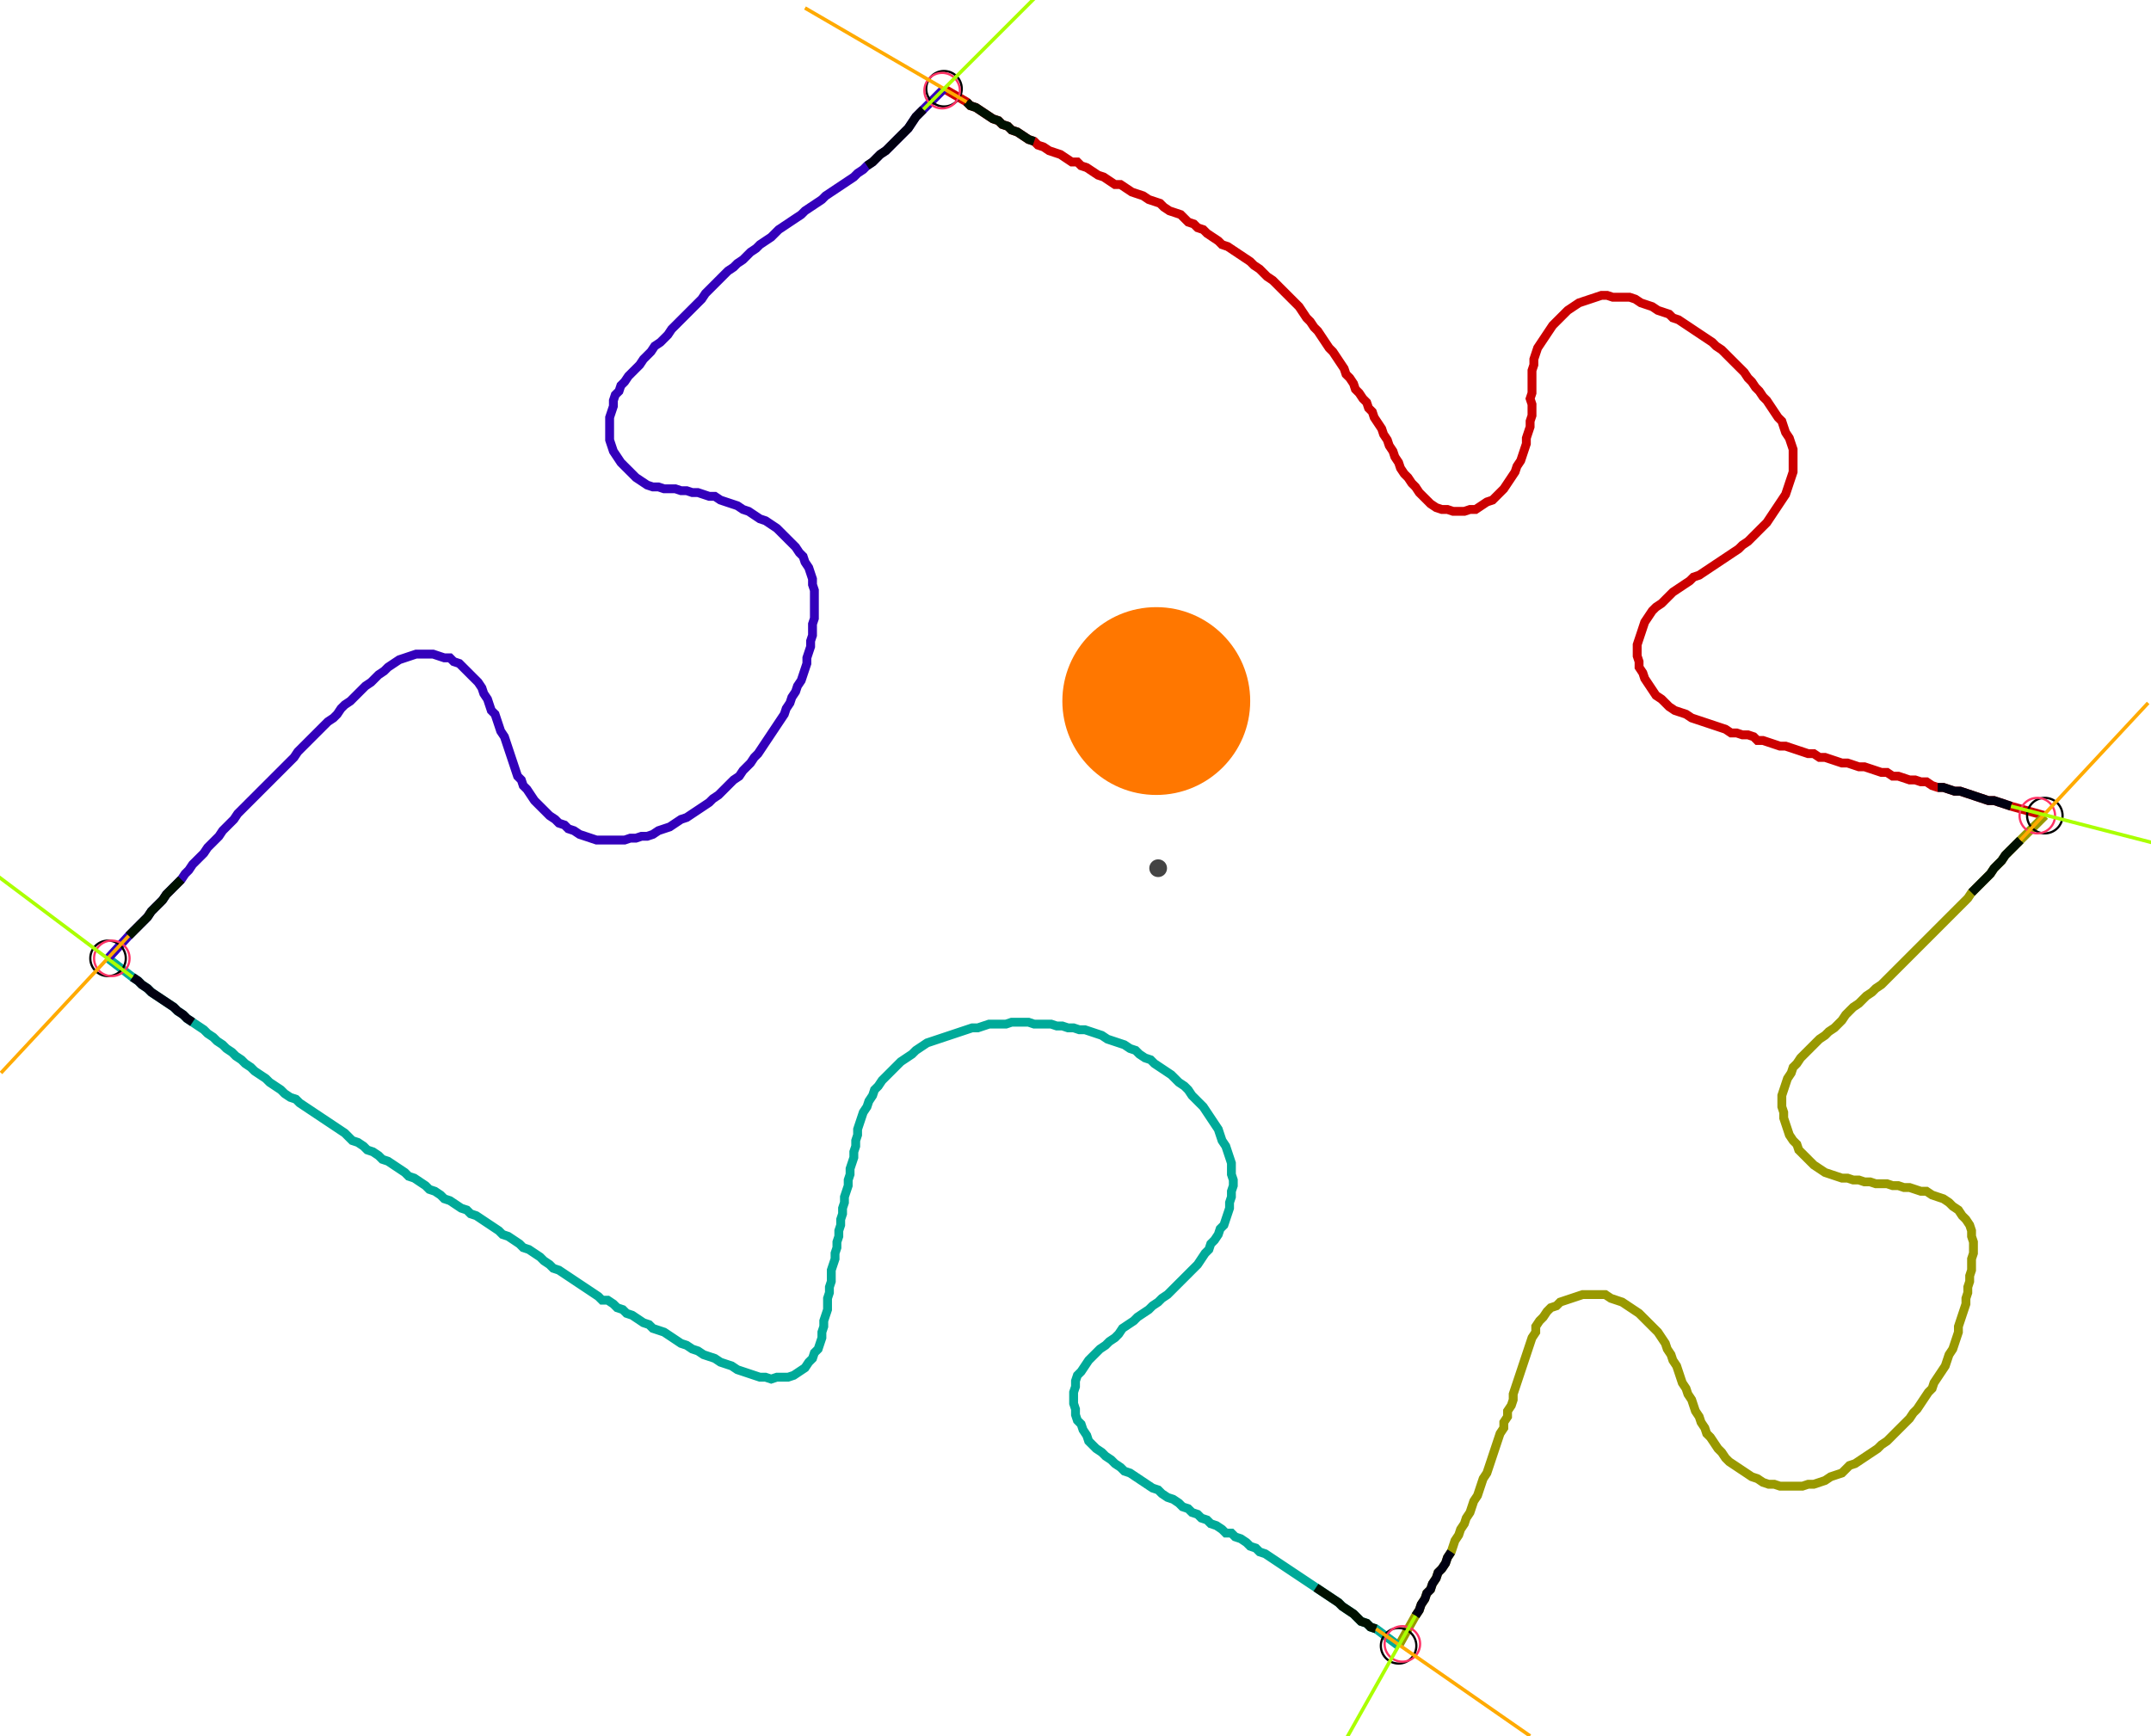 <?xml version="1.0" encoding="UTF-8" standalone="no"?><svg width="652.698" height="526.984" viewBox="-10 -10 237.566 195.661" xmlns="http://www.w3.org/2000/svg" xmlns:xlink="http://www.w3.org/1999/xlink"><polyline points="93.968,0.0 96.508,1.481 96.931,1.905 97.566,2.116 98.201,2.54 98.836,2.963 99.471,3.386 100.106,3.598 100.529,4.021 101.164,4.233 101.587,4.656 102.222,4.868 102.857,5.291 103.492,5.714 104.127,5.926 104.55,6.349 105.185,6.561 105.82,6.984 106.455,7.196 107.09,7.407 107.725,7.831 108.36,8.254 108.995,8.254 109.418,8.677 110.053,8.889 110.688,9.312 111.323,9.735 111.958,9.947 112.593,10.37 113.228,10.794 113.862,10.794 114.497,11.217 115.132,11.64 115.767,11.852 116.402,12.063 117.037,12.487 117.672,12.698 118.307,12.91 118.73,13.333 119.365,13.757 120,13.968 120.635,14.18 121.058,14.603 121.481,15.026 122.116,15.238 122.54,15.661 123.175,15.873 123.598,16.296 124.233,16.72 124.868,17.143 125.291,17.566 125.926,17.778 126.561,18.201 127.196,18.624 127.831,19.048 128.466,19.471 128.889,19.894 129.524,20.317 129.947,20.741 130.37,21.164 131.005,21.587 131.429,22.011 131.852,22.434 132.275,22.857 132.698,23.28 133.122,23.704 133.545,24.127 133.968,24.55 134.392,25.185 134.815,25.82 135.238,26.243 135.661,26.878 136.085,27.302 136.508,27.937 136.931,28.571 137.354,29.206 137.778,29.63 138.201,30.265 138.624,30.899 139.048,31.534 139.259,32.169 139.683,32.593 140.106,33.228 140.317,33.862 140.741,34.286 141.164,34.921 141.587,35.344 141.799,35.979 142.222,36.402 142.434,37.037 142.857,37.672 143.28,38.307 143.492,38.942 143.915,39.577 144.127,40.212 144.55,40.847 144.762,41.481 145.185,42.116 145.397,42.751 145.82,43.386 146.243,43.81 146.667,44.444 147.09,44.868 147.513,45.503 147.937,45.926 148.36,46.349 148.783,46.772 149.418,47.196 150.053,47.407 150.688,47.407 151.323,47.619 151.958,47.619 152.593,47.619 153.228,47.407 153.862,47.407 154.497,46.984 155.132,46.561 155.767,46.349 156.19,45.926 156.614,45.503 157.037,45.079 157.46,44.444 157.884,43.81 158.307,43.175 158.519,42.54 158.942,41.905 159.153,41.27 159.365,40.635 159.577,40.0 159.577,39.365 159.788,38.73 160.0,38.095 160.0,37.46 160.212,36.825 160.212,36.19 160.212,35.556 160.0,34.921 160.212,34.286 160.212,33.651 160.212,33.016 160.212,32.381 160.212,31.746 160.423,31.111 160.423,30.476 160.635,29.841 160.847,29.206 161.27,28.571 161.693,27.937 162.116,27.302 162.54,26.667 162.963,26.243 163.386,25.82 163.81,25.397 164.233,24.974 164.868,24.55 165.503,24.127 166.138,23.915 166.772,23.704 167.407,23.492 168.042,23.28 168.677,23.28 169.312,23.492 169.947,23.492 170.582,23.492 171.217,23.492 171.852,23.704 172.487,24.127 173.122,24.339 173.757,24.55 174.392,24.974 175.026,25.185 175.661,25.397 176.085,25.82 176.72,26.032 177.354,26.455 177.989,26.878 178.624,27.302 179.259,27.725 179.894,28.148 180.529,28.571 180.952,28.995 181.587,29.418 182.011,29.841 182.434,30.265 182.857,30.688 183.28,31.111 183.704,31.534 184.127,31.958 184.55,32.593 184.974,33.016 185.397,33.651 185.82,34.074 186.243,34.709 186.667,35.132 187.09,35.767 187.513,36.402 187.937,37.037 188.36,37.46 188.571,38.095 188.783,38.73 189.206,39.365 189.418,40.0 189.63,40.635 189.63,41.27 189.63,41.905 189.63,42.54 189.63,43.175 189.418,43.81 189.206,44.444 188.995,45.079 188.783,45.714 188.36,46.349 187.937,46.984 187.513,47.619 187.09,48.254 186.667,48.889 186.243,49.312 185.82,49.735 185.397,50.159 184.974,50.582 184.55,51.005 183.915,51.429 183.492,51.852 182.857,52.275 182.222,52.698 181.587,53.122 180.952,53.545 180.317,53.968 179.683,54.392 179.048,54.815 178.413,55.026 177.989,55.45 177.354,55.873 176.72,56.296 176.085,56.72 175.661,57.143 175.238,57.566 174.815,57.989 174.18,58.413 173.757,58.836 173.333,59.471 172.91,60.106 172.698,60.741 172.487,61.376 172.275,62.011 172.063,62.646 172.063,63.28 172.063,63.915 172.275,64.55 172.275,65.185 172.698,65.82 172.91,66.455 173.333,67.09 173.757,67.725 174.18,68.36 174.815,68.783 175.238,69.206 175.661,69.63 176.296,70.053 176.931,70.265 177.566,70.476 178.201,70.899 178.836,71.111 179.471,71.323 180.106,71.534 180.741,71.746 181.376,71.958 182.011,72.169 182.646,72.593 183.28,72.593 183.915,72.804 184.55,72.804 185.185,73.016 185.608,73.439 186.243,73.439 186.878,73.651 187.513,73.862 188.148,74.074 188.783,74.074 189.418,74.286 190.053,74.497 190.688,74.709 191.323,74.921 191.958,74.921 192.593,75.344 193.228,75.344 193.862,75.556 194.497,75.767 195.132,75.979 195.767,75.979 196.402,76.19 197.037,76.402 197.672,76.402 198.307,76.614 198.942,76.825 199.577,77.037 200.212,77.037 200.847,77.46 201.481,77.46 202.116,77.672 202.751,77.884 203.386,77.884 204.021,78.095 204.656,78.095 205.291,78.519 205.926,78.73 206.561,78.73 207.196,78.942 207.831,79.153 208.466,79.153 209.101,79.365 209.735,79.577 210.37,79.788 211.005,80.0 211.64,80.212 212.275,80.212 212.91,80.423 213.545,80.635 214.18,80.847 217.989,81.905" style="fill:none; stroke:#cc0000; stroke-width:1.0"  /><polyline points="217.989,81.905 215.238,84.656 214.815,85.079 214.392,85.503 213.968,85.926 213.545,86.349 213.122,86.984 212.698,87.407 212.275,87.831 211.852,88.466 211.429,88.889 211.005,89.312 210.582,89.735 210.159,90.159 209.735,90.582 209.312,91.217 208.889,91.64 208.466,92.063 208.042,92.487 207.619,92.91 207.196,93.333 206.772,93.757 206.349,94.18 205.926,94.603 205.503,95.026 205.079,95.45 204.656,95.873 204.233,96.296 203.81,96.72 203.386,97.143 202.963,97.566 202.54,97.989 202.116,98.413 201.693,98.836 201.27,99.259 200.847,99.683 200.423,100.106 200,100.529 199.577,100.952 198.942,101.376 198.519,101.799 197.884,102.222 197.46,102.646 197.037,103.069 196.402,103.492 195.979,103.915 195.556,104.339 195.132,104.974 194.709,105.397 194.286,105.82 193.651,106.243 193.228,106.667 192.593,107.09 192.169,107.513 191.746,107.937 191.323,108.36 190.899,108.783 190.476,109.206 190.053,109.841 189.63,110.265 189.418,110.899 188.995,111.534 188.783,112.169 188.571,112.804 188.36,113.439 188.36,114.074 188.36,114.709 188.571,115.344 188.571,115.979 188.783,116.614 188.995,117.249 189.206,117.884 189.63,118.519 190.053,118.942 190.265,119.577 190.688,120 191.111,120.423 191.534,120.847 191.958,121.27 192.593,121.693 193.228,122.116 193.862,122.328 194.497,122.54 195.132,122.751 195.767,122.751 196.402,122.963 197.037,122.963 197.672,123.175 198.307,123.175 198.942,123.386 199.577,123.386 200.212,123.386 200.847,123.598 201.481,123.598 202.116,123.81 202.751,123.81 203.386,124.021 204.021,124.233 204.656,124.233 205.291,124.656 205.926,124.868 206.561,125.079 207.196,125.503 207.619,125.926 208.254,126.349 208.677,126.984 209.101,127.407 209.524,128.042 209.735,128.677 209.735,129.312 209.947,129.947 209.947,130.582 209.947,131.217 209.735,131.852 209.735,132.487 209.735,133.122 209.524,133.757 209.524,134.392 209.312,135.026 209.312,135.661 209.101,136.296 209.101,136.931 208.889,137.566 208.677,138.201 208.466,138.836 208.254,139.471 208.254,140.106 208.042,140.741 207.831,141.376 207.619,142.011 207.196,142.646 206.984,143.28 206.772,143.915 206.349,144.55 205.926,145.185 205.503,145.82 205.291,146.455 204.868,146.878 204.444,147.513 204.021,148.148 203.598,148.783 203.175,149.206 202.751,149.841 202.328,150.265 201.905,150.688 201.481,151.111 201.058,151.534 200.635,151.958 200.212,152.381 199.577,152.804 199.153,153.228 198.519,153.651 197.884,154.074 197.249,154.497 196.614,154.921 195.979,155.132 195.556,155.556 195.132,155.979 194.497,156.19 193.862,156.402 193.228,156.825 192.593,157.037 191.958,157.249 191.323,157.249 190.688,157.46 190.053,157.46 189.418,157.46 188.783,157.46 188.148,157.46 187.513,157.249 186.878,157.249 186.243,157.037 185.608,156.614 184.974,156.402 184.339,155.979 183.704,155.556 183.069,155.132 182.434,154.709 182.011,154.286 181.587,153.651 181.164,153.228 180.741,152.593 180.317,151.958 179.894,151.534 179.683,150.899 179.259,150.265 179.048,149.63 178.624,148.995 178.413,148.36 178.201,147.725 177.778,147.09 177.566,146.455 177.143,145.82 176.931,145.185 176.72,144.55 176.508,143.915 176.085,143.28 175.873,142.646 175.45,142.011 175.238,141.376 174.815,140.741 174.392,140.106 173.968,139.683 173.545,139.259 173.122,138.836 172.698,138.413 172.275,137.989 171.64,137.566 171.005,137.143 170.37,136.72 169.735,136.508 169.101,136.296 168.466,135.873 167.831,135.873 167.196,135.873 166.561,135.873 165.926,135.873 165.291,136.085 164.656,136.296 164.021,136.508 163.386,136.72 162.963,137.143 162.328,137.354 161.905,137.778 161.481,138.413 161.058,138.836 160.635,139.471 160.635,140.106 160.212,140.741 160.0,141.376 159.788,142.011 159.577,142.646 159.365,143.28 159.153,143.915 158.942,144.55 158.73,145.185 158.519,145.82 158.307,146.455 158.095,147.09 158.095,147.725 157.884,148.36 157.46,148.995 157.46,149.63 157.037,150.265 157.037,150.899 156.614,151.534 156.402,152.169 156.19,152.804 155.979,153.439 155.767,154.074 155.556,154.709 155.344,155.344 155.132,155.979 154.709,156.614 154.497,157.249 154.286,157.884 154.074,158.519 153.651,159.153 153.439,159.788 153.228,160.423 152.804,161.058 152.593,161.693 152.169,162.328 151.958,162.963 151.534,163.598 151.323,164.233 151.111,164.868 150.688,165.503 150.476,166.138 150.053,166.772 149.63,167.196 149.418,167.831 148.995,168.466 148.783,169.101 148.36,169.524 148.148,170.159 147.725,170.794 147.513,171.429 147.09,172.063 145.185,175.45" style="fill:none; stroke:#999900; stroke-width:1.0"  /><polyline points="145.185,175.45 142.646,173.545 142.011,173.333 141.587,172.91 140.952,172.698 140.529,172.275 140.106,171.852 139.471,171.429 138.836,171.005 138.413,170.582 137.778,170.159 137.143,169.735 136.508,169.312 135.873,168.889 135.238,168.466 134.603,168.042 133.968,167.619 133.333,167.196 132.698,166.772 132.063,166.349 131.429,165.926 130.794,165.503 130.159,165.079 129.524,164.868 129.101,164.444 128.466,164.233 128.042,163.81 127.407,163.386 126.772,163.175 126.349,162.751 125.714,162.751 125.291,162.328 124.656,161.905 124.021,161.693 123.598,161.27 122.963,161.058 122.54,160.635 121.905,160.423 121.481,160.0 120.847,159.788 120.423,159.365 119.788,158.942 119.153,158.73 118.519,158.307 118.095,157.884 117.46,157.672 116.825,157.249 116.19,156.825 115.556,156.402 114.921,155.979 114.286,155.767 113.862,155.344 113.228,154.921 112.804,154.497 112.169,154.074 111.746,153.651 111.111,153.228 110.688,152.804 110.265,152.381 110.053,151.746 109.63,151.111 109.418,150.476 108.995,150.053 108.783,149.418 108.783,148.783 108.571,148.148 108.571,147.513 108.571,146.878 108.783,146.243 108.783,145.608 108.995,144.974 109.418,144.55 109.841,143.915 110.265,143.28 110.688,142.857 111.111,142.434 111.534,142.011 112.169,141.587 112.593,141.164 113.228,140.741 113.651,140.317 114.074,139.683 114.709,139.259 115.344,138.836 115.767,138.413 116.402,137.989 117.037,137.566 117.46,137.143 118.095,136.72 118.519,136.296 119.153,135.873 119.577,135.45 120,135.026 120.423,134.603 120.847,134.18 121.27,133.757 121.693,133.333 122.116,132.91 122.54,132.487 122.963,131.852 123.386,131.217 123.81,130.794 124.021,130.159 124.444,129.735 124.868,129.101 125.079,128.466 125.503,128.042 125.714,127.407 125.926,126.772 126.138,126.138 126.138,125.503 126.349,124.868 126.349,124.233 126.561,123.598 126.561,122.963 126.349,122.328 126.349,121.693 126.349,121.058 126.138,120.423 125.926,119.788 125.714,119.153 125.291,118.519 125.079,117.884 124.868,117.249 124.444,116.614 124.021,115.979 123.598,115.344 123.175,114.709 122.751,114.286 122.328,113.862 121.905,113.439 121.481,112.804 121.058,112.381 120.423,111.958 120,111.534 119.577,111.111 118.942,110.688 118.307,110.265 117.672,109.841 117.249,109.418 116.614,109.206 115.979,108.783 115.556,108.36 114.921,108.148 114.286,107.725 113.651,107.513 113.016,107.302 112.381,107.09 111.746,106.667 111.111,106.455 110.476,106.243 109.841,106.032 109.206,106.032 108.571,105.82 107.937,105.82 107.302,105.608 106.667,105.608 106.032,105.397 105.397,105.397 104.762,105.397 104.127,105.397 103.492,105.185 102.857,105.185 102.222,105.185 101.587,105.185 100.952,105.397 100.317,105.397 99.683,105.397 99.048,105.397 98.413,105.608 97.778,105.82 97.143,105.82 96.508,106.032 95.873,106.243 95.238,106.455 94.603,106.667 93.968,106.878 93.333,107.09 92.698,107.302 92.063,107.513 91.429,107.937 90.794,108.36 90.37,108.783 89.735,109.206 89.101,109.63 88.677,110.053 88.254,110.476 87.831,110.899 87.407,111.323 86.984,111.746 86.561,112.381 86.138,112.804 85.926,113.439 85.503,114.074 85.291,114.709 84.868,115.344 84.656,115.979 84.444,116.614 84.233,117.249 84.233,117.884 84.021,118.519 84.021,119.153 83.81,119.788 83.81,120.423 83.598,121.058 83.386,121.693 83.386,122.328 83.175,122.963 83.175,123.598 82.963,124.233 82.751,124.868 82.751,125.503 82.54,126.138 82.54,126.772 82.328,127.407 82.328,128.042 82.116,128.677 82.116,129.312 81.905,129.947 81.905,130.582 81.693,131.217 81.693,131.852 81.481,132.487 81.27,133.122 81.27,133.757 81.27,134.392 81.058,135.026 81.058,135.661 80.847,136.296 80.847,136.931 80.847,137.566 80.635,138.201 80.423,138.836 80.423,139.471 80.212,140.106 80.212,140.741 80.0,141.376 79.788,142.011 79.365,142.434 79.153,143.069 78.73,143.492 78.307,144.127 77.672,144.55 77.037,144.974 76.402,145.185 75.767,145.185 75.132,145.185 74.497,145.397 73.862,145.185 73.228,145.185 72.593,144.974 71.958,144.762 71.323,144.55 70.688,144.339 70.053,143.915 69.418,143.704 68.783,143.492 68.148,143.069 67.513,142.857 66.878,142.646 66.243,142.222 65.608,142.011 64.974,141.587 64.339,141.376 63.704,140.952 63.069,140.529 62.434,140.106 61.799,139.894 61.164,139.683 60.741,139.259 60.106,139.048 59.471,138.624 58.836,138.201 58.201,137.989 57.778,137.566 57.143,137.354 56.72,136.931 56.085,136.508 55.45,136.508 55.026,136.085 54.392,135.661 53.757,135.238 53.122,134.815 52.487,134.392 51.852,133.968 51.217,133.545 50.582,133.122 49.947,132.91 49.524,132.487 48.889,132.063 48.466,131.64 47.831,131.217 47.196,130.794 46.561,130.582 46.138,130.159 45.503,129.735 44.868,129.312 44.233,129.101 43.81,128.677 43.175,128.254 42.54,127.831 41.905,127.407 41.27,126.984 40.635,126.772 40.212,126.349 39.577,126.138 38.942,125.714 38.307,125.291 37.672,125.079 37.249,124.656 36.614,124.233 35.979,124.021 35.556,123.598 34.921,123.175 34.286,122.751 33.651,122.54 33.228,122.116 32.593,121.693 31.958,121.27 31.323,120.847 30.688,120.635 30.265,120.212 29.63,119.788 28.995,119.577 28.571,119.153 27.937,118.73 27.302,118.519 26.878,118.095 26.455,117.672 25.82,117.249 25.185,116.825 24.55,116.402 23.915,115.979 23.28,115.556 22.646,115.132 22.011,114.709 21.376,114.286 20.952,113.862 20.317,113.651 19.683,113.228 19.259,112.804 18.624,112.381 17.989,111.958 17.566,111.534 16.931,111.111 16.296,110.688 15.873,110.265 15.238,109.841 14.815,109.418 14.18,108.995 13.757,108.571 13.122,108.148 12.698,107.725 12.063,107.302 11.64,106.878 11.005,106.455 10.582,106.032 9.947,105.608 9.312,105.185 8.677,104.762 8.254,104.339 7.619,103.915 7.196,103.492 6.561,103.069 5.926,102.646 5.291,102.222 4.656,101.799 4.233,101.376 3.598,100.952 3.175,100.529 2.54,100.106 -0.212,97.989" style="fill:none; stroke:#00aa99; stroke-width:1.0"  /><polyline points="-0.212,97.989 2.116,95.45 2.54,95.026 2.963,94.603 3.386,94.18 3.81,93.757 4.233,93.333 4.656,92.698 5.079,92.275 5.503,91.852 5.926,91.429 6.349,90.794 6.772,90.37 7.196,89.947 7.619,89.524 8.042,89.101 8.466,88.466 8.889,88.042 9.312,87.407 9.735,86.984 10.159,86.561 10.582,86.138 11.005,85.503 11.429,85.079 11.852,84.656 12.275,84.233 12.698,83.598 13.122,83.175 13.545,82.751 13.968,82.328 14.392,81.693 14.815,81.27 15.238,80.847 15.661,80.423 16.085,80.0 16.508,79.577 16.931,79.153 17.354,78.73 17.778,78.307 18.201,77.884 18.624,77.46 19.048,77.037 19.471,76.614 19.894,76.19 20.317,75.767 20.741,75.344 21.164,74.709 21.587,74.286 22.011,73.862 22.434,73.439 22.857,73.016 23.28,72.593 23.704,72.169 24.127,71.746 24.55,71.323 25.185,70.899 25.608,70.476 26.032,69.841 26.455,69.418 27.09,68.995 27.513,68.571 27.937,68.148 28.36,67.725 28.783,67.302 29.418,66.878 29.841,66.455 30.265,66.032 30.899,65.608 31.323,65.185 31.958,64.762 32.593,64.339 33.228,64.127 33.862,63.915 34.497,63.704 35.132,63.704 35.767,63.704 36.402,63.704 37.037,63.915 37.672,64.127 38.307,64.127 38.73,64.55 39.365,64.762 39.788,65.185 40.212,65.608 40.635,66.032 41.058,66.455 41.481,66.878 41.905,67.513 42.116,68.148 42.54,68.783 42.751,69.418 42.963,70.053 43.386,70.476 43.598,71.111 43.81,71.746 44.021,72.381 44.444,73.016 44.656,73.651 44.868,74.286 45.079,74.921 45.291,75.556 45.503,76.19 45.714,76.825 45.926,77.46 46.349,77.884 46.561,78.519 46.984,78.942 47.407,79.577 47.831,80.212 48.254,80.635 48.677,81.058 49.101,81.481 49.524,81.905 50.159,82.328 50.582,82.751 51.217,82.963 51.64,83.386 52.275,83.598 52.91,84.021 53.545,84.233 54.18,84.444 54.815,84.656 55.45,84.656 56.085,84.656 56.72,84.656 57.354,84.656 57.989,84.656 58.624,84.444 59.259,84.444 59.894,84.233 60.529,84.233 61.164,84.021 61.799,83.598 62.434,83.386 63.069,83.175 63.704,82.751 64.339,82.328 64.974,82.116 65.608,81.693 66.243,81.27 66.878,80.847 67.513,80.423 67.937,80.0 68.571,79.577 68.995,79.153 69.418,78.73 69.841,78.307 70.265,77.884 70.899,77.46 71.323,76.825 71.746,76.402 72.169,75.979 72.593,75.344 73.016,74.921 73.439,74.286 73.862,73.651 74.286,73.016 74.709,72.381 75.132,71.746 75.556,71.111 75.979,70.476 76.19,69.841 76.614,69.206 76.825,68.571 77.249,67.937 77.46,67.302 77.884,66.667 78.095,66.032 78.307,65.397 78.519,64.762 78.519,64.127 78.73,63.492 78.942,62.857 78.942,62.222 79.153,61.587 79.153,60.952 79.153,60.317 79.365,59.683 79.365,59.048 79.365,58.413 79.365,57.778 79.365,57.143 79.365,56.508 79.153,55.873 79.153,55.238 78.942,54.603 78.73,53.968 78.307,53.333 78.095,52.698 77.672,52.275 77.249,51.64 76.825,51.217 76.402,50.794 75.979,50.37 75.556,49.947 75.132,49.524 74.497,49.101 73.862,48.677 73.228,48.466 72.593,48.042 71.958,47.619 71.323,47.407 70.688,46.984 70.053,46.772 69.418,46.561 68.783,46.349 68.148,45.926 67.513,45.926 66.878,45.714 66.243,45.503 65.608,45.503 64.974,45.291 64.339,45.291 63.704,45.079 63.069,45.079 62.434,45.079 61.799,44.868 61.164,44.868 60.529,44.656 59.894,44.233 59.259,43.81 58.836,43.386 58.413,42.963 57.989,42.54 57.566,42.116 57.143,41.481 56.72,40.847 56.508,40.212 56.296,39.577 56.296,38.942 56.296,38.307 56.296,37.672 56.296,37.037 56.508,36.402 56.72,35.767 56.72,35.132 56.931,34.497 57.354,34.074 57.566,33.439 57.989,33.016 58.413,32.381 58.836,31.958 59.259,31.534 59.683,31.111 60.106,30.476 60.529,30.053 60.952,29.63 61.376,28.995 62.011,28.571 62.434,28.148 62.857,27.725 63.28,27.09 63.704,26.667 64.127,26.243 64.55,25.82 64.974,25.397 65.397,24.974 65.82,24.55 66.243,24.127 66.667,23.704 67.09,23.069 67.513,22.646 67.937,22.222 68.36,21.799 68.783,21.376 69.206,20.952 69.63,20.529 70.265,20.106 70.688,19.683 71.323,19.259 71.746,18.836 72.169,18.413 72.804,17.989 73.228,17.566 73.862,17.143 74.497,16.72 74.921,16.296 75.344,15.873 75.979,15.45 76.614,15.026 77.249,14.603 77.884,14.18 78.307,13.757 78.942,13.333 79.577,12.91 80.212,12.487 80.635,12.063 81.27,11.64 81.905,11.217 82.54,10.794 83.175,10.37 83.81,9.947 84.233,9.524 84.868,9.101 85.291,8.677 85.926,8.254 86.349,7.831 86.772,7.407 87.407,6.984 87.831,6.561 88.254,6.138 88.677,5.714 89.101,5.291 89.524,4.868 89.947,4.444 90.37,3.81 90.794,3.175 91.217,2.751 91.64,2.328 93.968,0.0" style="fill:none; stroke:#3300bb; stroke-width:1.0"  /><circle cx="93.968" cy="0.0" r="2.0" style="fill:none; stroke:#000000aa; stroke-width:0.25" /><circle cx="217.989" cy="81.905" r="2.0" style="fill:none; stroke:#000000aa; stroke-width:0.25" /><circle cx="145.185" cy="175.45" r="2.0" style="fill:none; stroke:#000000aa; stroke-width:0.25" /><circle cx="-0.212" cy="97.989" r="2.0" style="fill:none; stroke:#000000aa; stroke-width:0.25" /><circle cx="93.757" cy="0.212" r="2.0" style="fill:none; stroke:#ff3366aa; stroke-width:0.25" /><circle cx="217.143" cy="81.905" r="2.0" style="fill:none; stroke:#ff3366aa; stroke-width:0.25" /><circle cx="145.608" cy="175.238" r="2.0" style="fill:none; stroke:#ff3366aa; stroke-width:0.25" /><circle cx="0.212" cy="97.989" r="2.0" style="fill:none; stroke:#ff3366aa; stroke-width:0.25" /><polyline points="104.127,5.926 103.492,5.714 102.857,5.291 102.222,4.868 101.587,4.656 101.164,4.233 100.529,4.021 100.106,3.598 99.471,3.386 98.836,2.963 98.201,2.54 97.566,2.116 96.931,1.905 96.508,1.481" style="fill:none; stroke:#001100; stroke-width:1.0" /><polyline points="85.291,8.677 85.926,8.254 86.349,7.831 86.772,7.407 87.407,6.984 87.831,6.561 88.254,6.138 88.677,5.714 89.101,5.291 89.524,4.868 89.947,4.444 90.37,3.81 90.794,3.175 91.217,2.751 91.64,2.328" style="fill:none; stroke:#000011; stroke-width:1.0" /><polyline points="209.735,90.582 210.159,90.159 210.582,89.735 211.005,89.312 211.429,88.889 211.852,88.466 212.275,87.831 212.698,87.407 213.122,86.984 213.545,86.349 213.968,85.926 214.392,85.503 214.815,85.079 215.238,84.656" style="fill:none; stroke:#001100; stroke-width:1.0" /><polyline points="205.926,78.73 206.561,78.73 207.196,78.942 207.831,79.153 208.466,79.153 209.101,79.365 209.735,79.577 210.37,79.788 211.005,80.0 211.64,80.212 212.275,80.212 212.91,80.423 213.545,80.635 214.18,80.847" style="fill:none; stroke:#000011; stroke-width:1.0" /><polyline points="135.873,168.889 136.508,169.312 137.143,169.735 137.778,170.159 138.413,170.582 138.836,171.005 139.471,171.429 140.106,171.852 140.529,172.275 140.952,172.698 141.587,172.91 142.011,173.333 142.646,173.545" style="fill:none; stroke:#001100; stroke-width:1.0" /><polyline points="151.111,164.868 150.688,165.503 150.476,166.138 150.053,166.772 149.63,167.196 149.418,167.831 148.995,168.466 148.783,169.101 148.36,169.524 148.148,170.159 147.725,170.794 147.513,171.429 147.09,172.063" style="fill:none; stroke:#000011; stroke-width:1.0" /><polyline points="8.042,89.101 7.619,89.524 7.196,89.947 6.772,90.37 6.349,90.794 5.926,91.429 5.503,91.852 5.079,92.275 4.656,92.698 4.233,93.333 3.81,93.757 3.386,94.18 2.963,94.603 2.54,95.026 2.116,95.45" style="fill:none; stroke:#001100; stroke-width:1.0" /><polyline points="9.312,105.185 8.677,104.762 8.254,104.339 7.619,103.915 7.196,103.492 6.561,103.069 5.926,102.646 5.291,102.222 4.656,101.799 4.233,101.376 3.598,100.952 3.175,100.529 2.54,100.106" style="fill:none; stroke:#000011; stroke-width:1.0" /><polyline points="96.508,1.481 78.307,-9.101" style="fill:none; stroke:#ffaa00; stroke-width:0.4" /><polyline points="91.64,2.328 106.667,-12.698" style="fill:none; stroke:#aaff00; stroke-width:0.4" /><polyline points="215.238,84.656 229.63,69.206" style="fill:none; stroke:#ffaa00; stroke-width:0.4" /><polyline points="214.18,80.847 234.709,86.138" style="fill:none; stroke:#aaff00; stroke-width:0.4" /><polyline points="142.646,173.545 160.0,185.608" style="fill:none; stroke:#ffaa00; stroke-width:0.4" /><polyline points="147.09,172.063 136.72,190.476" style="fill:none; stroke:#aaff00; stroke-width:0.4" /><polyline points="2.116,95.45 -12.275,110.899" style="fill:none; stroke:#ffaa00; stroke-width:0.4" /><polyline points="2.54,100.106 -14.392,87.407" style="fill:none; stroke:#aaff00; stroke-width:0.4" /><circle cx="118.095" cy="87.831" r="1.0" style="fill:#444444; stroke-width:0" /><circle cx="117.884" cy="68.995" r="10.582" style="fill:#ff770022; stroke-width:0" /><circle cx="117.884" cy="68.995" r="1.0" style="fill:#ff7700; stroke-width:0" /></svg>